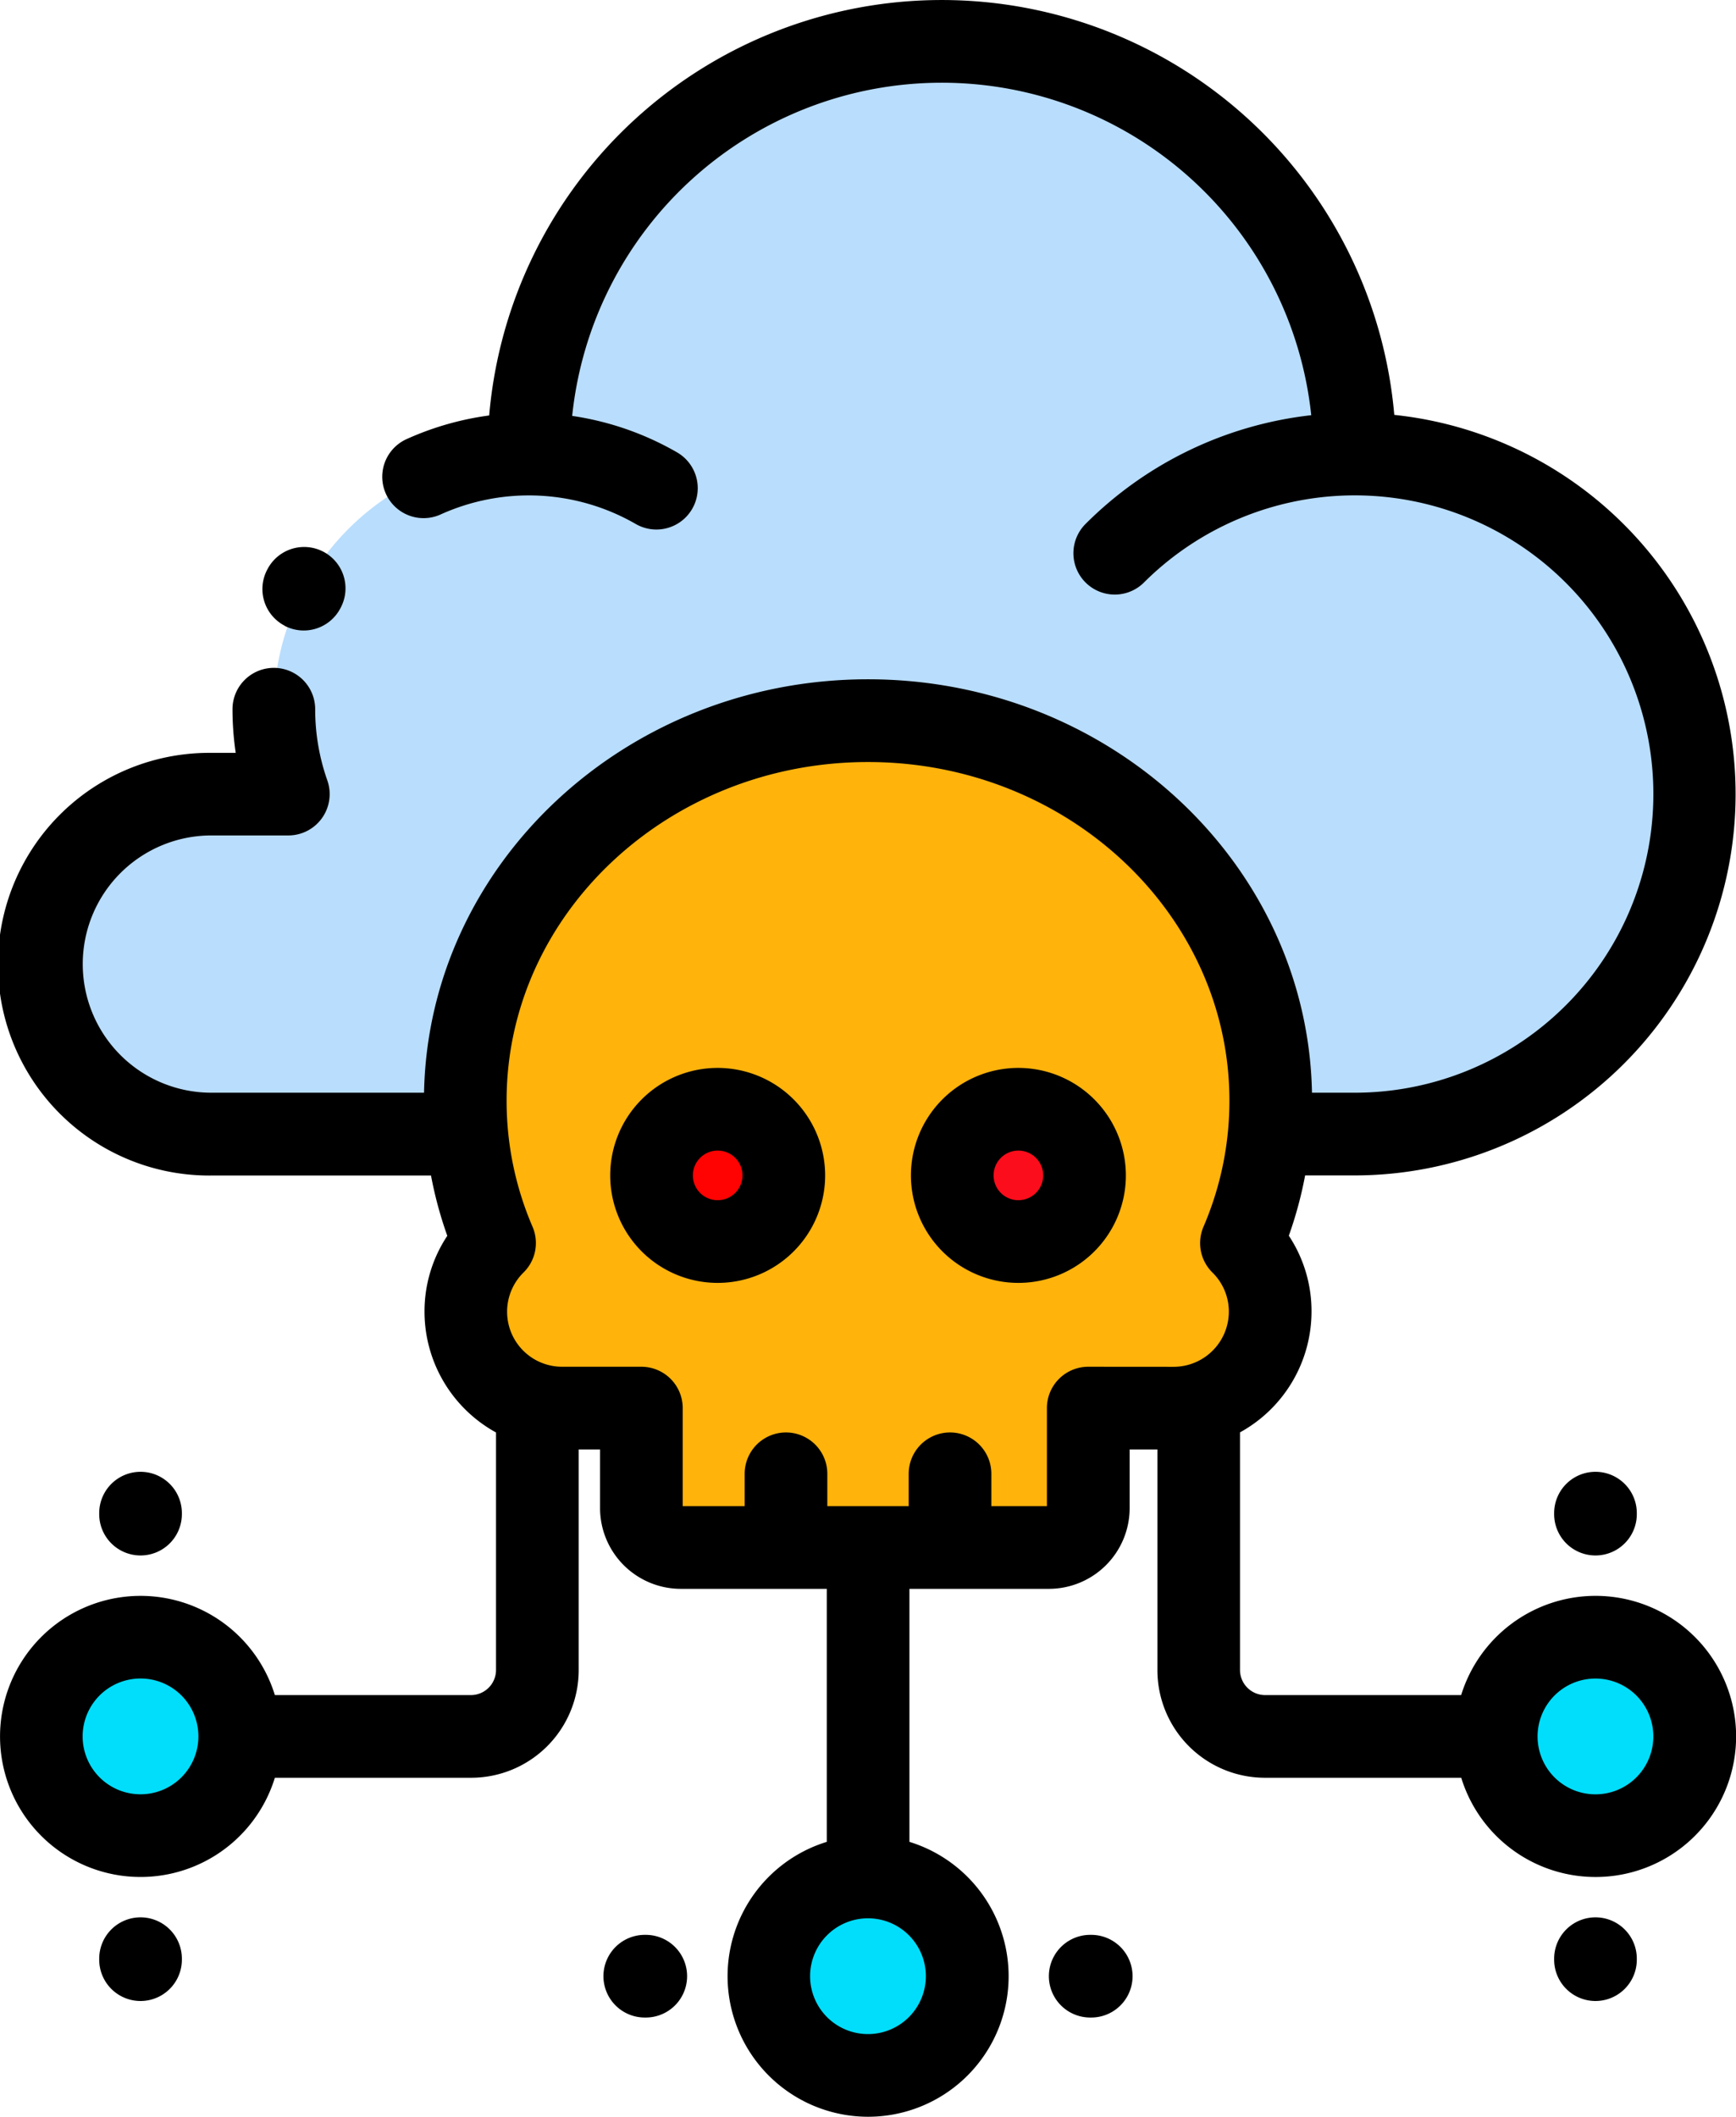 <svg id="_20" data-name="20" xmlns="http://www.w3.org/2000/svg" xmlns:xlink="http://www.w3.org/1999/xlink" width="82.03" height="100" viewBox="0 0 82.03 100">
  <defs>
    <clipPath id="clip-path">
      <rect id="Rectangle_297370" data-name="Rectangle 297370" width="82.03" height="100" fill="#b9ddfc"/>
    </clipPath>
  </defs>
  <g id="Group_147731" data-name="Group 147731" clip-path="url(#clip-path)">
    <path id="Path_206113" data-name="Path 206113" d="M11.328,82.031a4.688,4.688,0,1,1-4.687-4.687,4.687,4.687,0,0,1,4.687,4.687" fill="#00defc" fill-rule="evenodd"/>
    <path id="Path_206114" data-name="Path 206114" d="M45.7,93.359a4.688,4.688,0,1,1-4.687-4.687A4.686,4.686,0,0,1,45.7,93.359" fill="#00defc" fill-rule="evenodd"/>
    <path id="Path_206115" data-name="Path 206115" d="M80.077,82.031a4.688,4.688,0,1,1-4.687-4.687,4.687,4.687,0,0,1,4.687,4.687" fill="#00defc" fill-rule="evenodd"/>
    <path id="Path_206116" data-name="Path 206116" d="M64.009,53.575a16.061,16.061,0,1,0,0-32.122,19.509,19.509,0,0,0-39.018,0v0A12.05,12.05,0,0,0,13.626,37.514H9.987a8.031,8.031,0,1,0,0,16.061h11.5a19.531,19.531,0,1,1,39.062,0Z" fill="#b9ddfc" fill-rule="evenodd"/>
    <path id="Path_206117" data-name="Path 206117" d="M60.046,51.991a17.041,17.041,0,0,0-1.741-7.51,19.539,19.539,0,0,0-34.579,0,17.064,17.064,0,0,0-.357,14.241,4.557,4.557,0,0,0,3.2,7.8h3.734v4.726a1.865,1.865,0,0,0,1.86,1.86H49.561a1.866,1.866,0,0,0,1.861-1.86V66.52h4.037a4.529,4.529,0,0,0,1.182-.156,4.553,4.553,0,0,0,2.021-7.642,17.019,17.019,0,0,0,1.384-6.731M44.994,55.528a3.125,3.125,0,1,1,3.125,3.125,3.125,3.125,0,0,1-3.125-3.125M33.912,52.4a3.125,3.125,0,1,1-3.125,3.125A3.125,3.125,0,0,1,33.912,52.4" fill="#ffb30b" fill-rule="evenodd"/>
    <path id="Path_206118" data-name="Path 206118" d="M37.037,55.528A3.125,3.125,0,1,1,33.912,52.4a3.125,3.125,0,0,1,3.125,3.125" fill="#ff0202" fill-rule="evenodd"/>
    <path id="Path_206119" data-name="Path 206119" d="M51.244,55.528A3.125,3.125,0,1,1,48.119,52.4a3.125,3.125,0,0,1,3.125,3.125" fill="#fc0d1b" fill-rule="evenodd"/>
    <path id="Path_206120" data-name="Path 206120" d="M33.912,50.45a5.078,5.078,0,1,0,5.078,5.078,5.084,5.084,0,0,0-5.078-5.078m0,6.25a1.172,1.172,0,1,1,1.172-1.172A1.174,1.174,0,0,1,33.912,56.7"/>
    <path id="Path_206121" data-name="Path 206121" d="M48.119,50.45A5.078,5.078,0,1,0,53.2,55.528a5.084,5.084,0,0,0-5.078-5.078m0,6.25a1.172,1.172,0,1,1,1.172-1.172A1.174,1.174,0,0,1,48.119,56.7"/>
    <path id="Path_206122" data-name="Path 206122" d="M13.449,29.564a1.952,1.952,0,0,0,2.62-.8l.006-.011c.011-.019.021-.039.031-.058a1.954,1.954,0,0,0-3.47-1.8l-.015.029a1.953,1.953,0,0,0,.828,2.635"/>
    <path id="Path_206123" data-name="Path 206123" d="M75.39,75.391a6.652,6.652,0,0,0-6.347,4.688H59.765a1.188,1.188,0,0,1-1.172-1.172V67.668a6.519,6.519,0,0,0,3.379-5.707A6.451,6.451,0,0,0,60.9,58.377a18.877,18.877,0,0,0,.77-2.848h2.344A18.014,18.014,0,0,0,65.883,19.6a21.464,21.464,0,0,0-42.768.027A13.991,13.991,0,0,0,19.2,20.75a1.953,1.953,0,0,0,1.616,3.556,10.115,10.115,0,0,1,9.224.448,1.953,1.953,0,0,0,1.953-3.383,13.972,13.972,0,0,0-4.956-1.723,17.557,17.557,0,0,1,34.922-.033,17.88,17.88,0,0,0-10.688,5.161,1.954,1.954,0,0,0,2.763,2.763,14.11,14.11,0,1,1,9.975,24.083H61.994c-.208-10.8-9.538-19.531-20.978-19.531S20.245,40.819,20.037,51.622H9.987a6.077,6.077,0,1,1,0-12.154h3.639a1.953,1.953,0,0,0,1.841-2.6,10.093,10.093,0,0,1-.574-3.363,1.953,1.953,0,1,0-3.907,0,14.172,14.172,0,0,0,.152,2.062H9.987a9.984,9.984,0,1,0,0,19.967H20.366a18.791,18.791,0,0,0,.77,2.848,6.451,6.451,0,0,0-1.077,3.584,6.518,6.518,0,0,0,3.379,5.707V78.907a1.188,1.188,0,0,1-1.172,1.172H12.988a6.64,6.64,0,1,0,0,3.906h9.278a5.084,5.084,0,0,0,5.078-5.078V68.474h1.01v2.772a3.818,3.818,0,0,0,3.813,3.814h6.9V87.013a6.64,6.64,0,1,0,3.906,0V75.06h6.592a3.818,3.818,0,0,0,3.814-3.814V68.474h1.312V78.907a5.084,5.084,0,0,0,5.078,5.078h9.278a6.641,6.641,0,1,0,6.347-8.594M6.641,84.766a2.735,2.735,0,1,1,2.734-2.734,2.737,2.737,0,0,1-2.734,2.734M41.015,96.094a2.735,2.735,0,1,1,2.734-2.734,2.737,2.737,0,0,1-2.734,2.734M51.422,64.568a1.953,1.953,0,0,0-1.953,1.953v4.633H46.844V69.625a1.953,1.953,0,1,0-3.906,0v1.529H39.093V69.625a1.953,1.953,0,1,0-3.906,0v1.529H32.26V66.521a1.953,1.953,0,0,0-1.953-1.953H26.573a2.6,2.6,0,0,1-1.831-4.457,1.949,1.949,0,0,0,.421-2.159,15.032,15.032,0,0,1-1.225-5.96C23.938,43.172,31.6,36,41.015,36s17.078,7.175,17.078,15.995a15.015,15.015,0,0,1-1.226,5.96,1.953,1.953,0,0,0,.421,2.159,2.585,2.585,0,0,1,.778,1.85,2.611,2.611,0,0,1-2.608,2.607Zm23.968,20.2a2.735,2.735,0,1,1,2.734-2.734,2.737,2.737,0,0,1-2.734,2.734"/>
    <path id="Path_206124" data-name="Path 206124" d="M30.514,91.406h-.047a1.953,1.953,0,1,0,0,3.906h.047a1.953,1.953,0,1,0,0-3.906"/>
    <path id="Path_206125" data-name="Path 206125" d="M51.563,91.406h-.048a1.953,1.953,0,0,0,0,3.906h.048a1.953,1.953,0,0,0,0-3.906"/>
    <path id="Path_206126" data-name="Path 206126" d="M6.641,90.579a1.953,1.953,0,0,0-1.953,1.953v.046a1.953,1.953,0,0,0,3.906,0v-.046a1.953,1.953,0,0,0-1.953-1.953"/>
    <path id="Path_206127" data-name="Path 206127" d="M75.39,90.579a1.953,1.953,0,0,0-1.953,1.953v.046a1.953,1.953,0,0,0,3.906,0v-.046a1.953,1.953,0,0,0-1.953-1.953"/>
    <path id="Path_206128" data-name="Path 206128" d="M8.594,71.53v-.046a1.953,1.953,0,1,0-3.906,0v.046a1.953,1.953,0,1,0,3.906,0"/>
    <path id="Path_206129" data-name="Path 206129" d="M73.437,71.484v.046a1.953,1.953,0,0,0,3.906,0v-.046a1.953,1.953,0,0,0-3.906,0"/>
  </g>
</svg>
